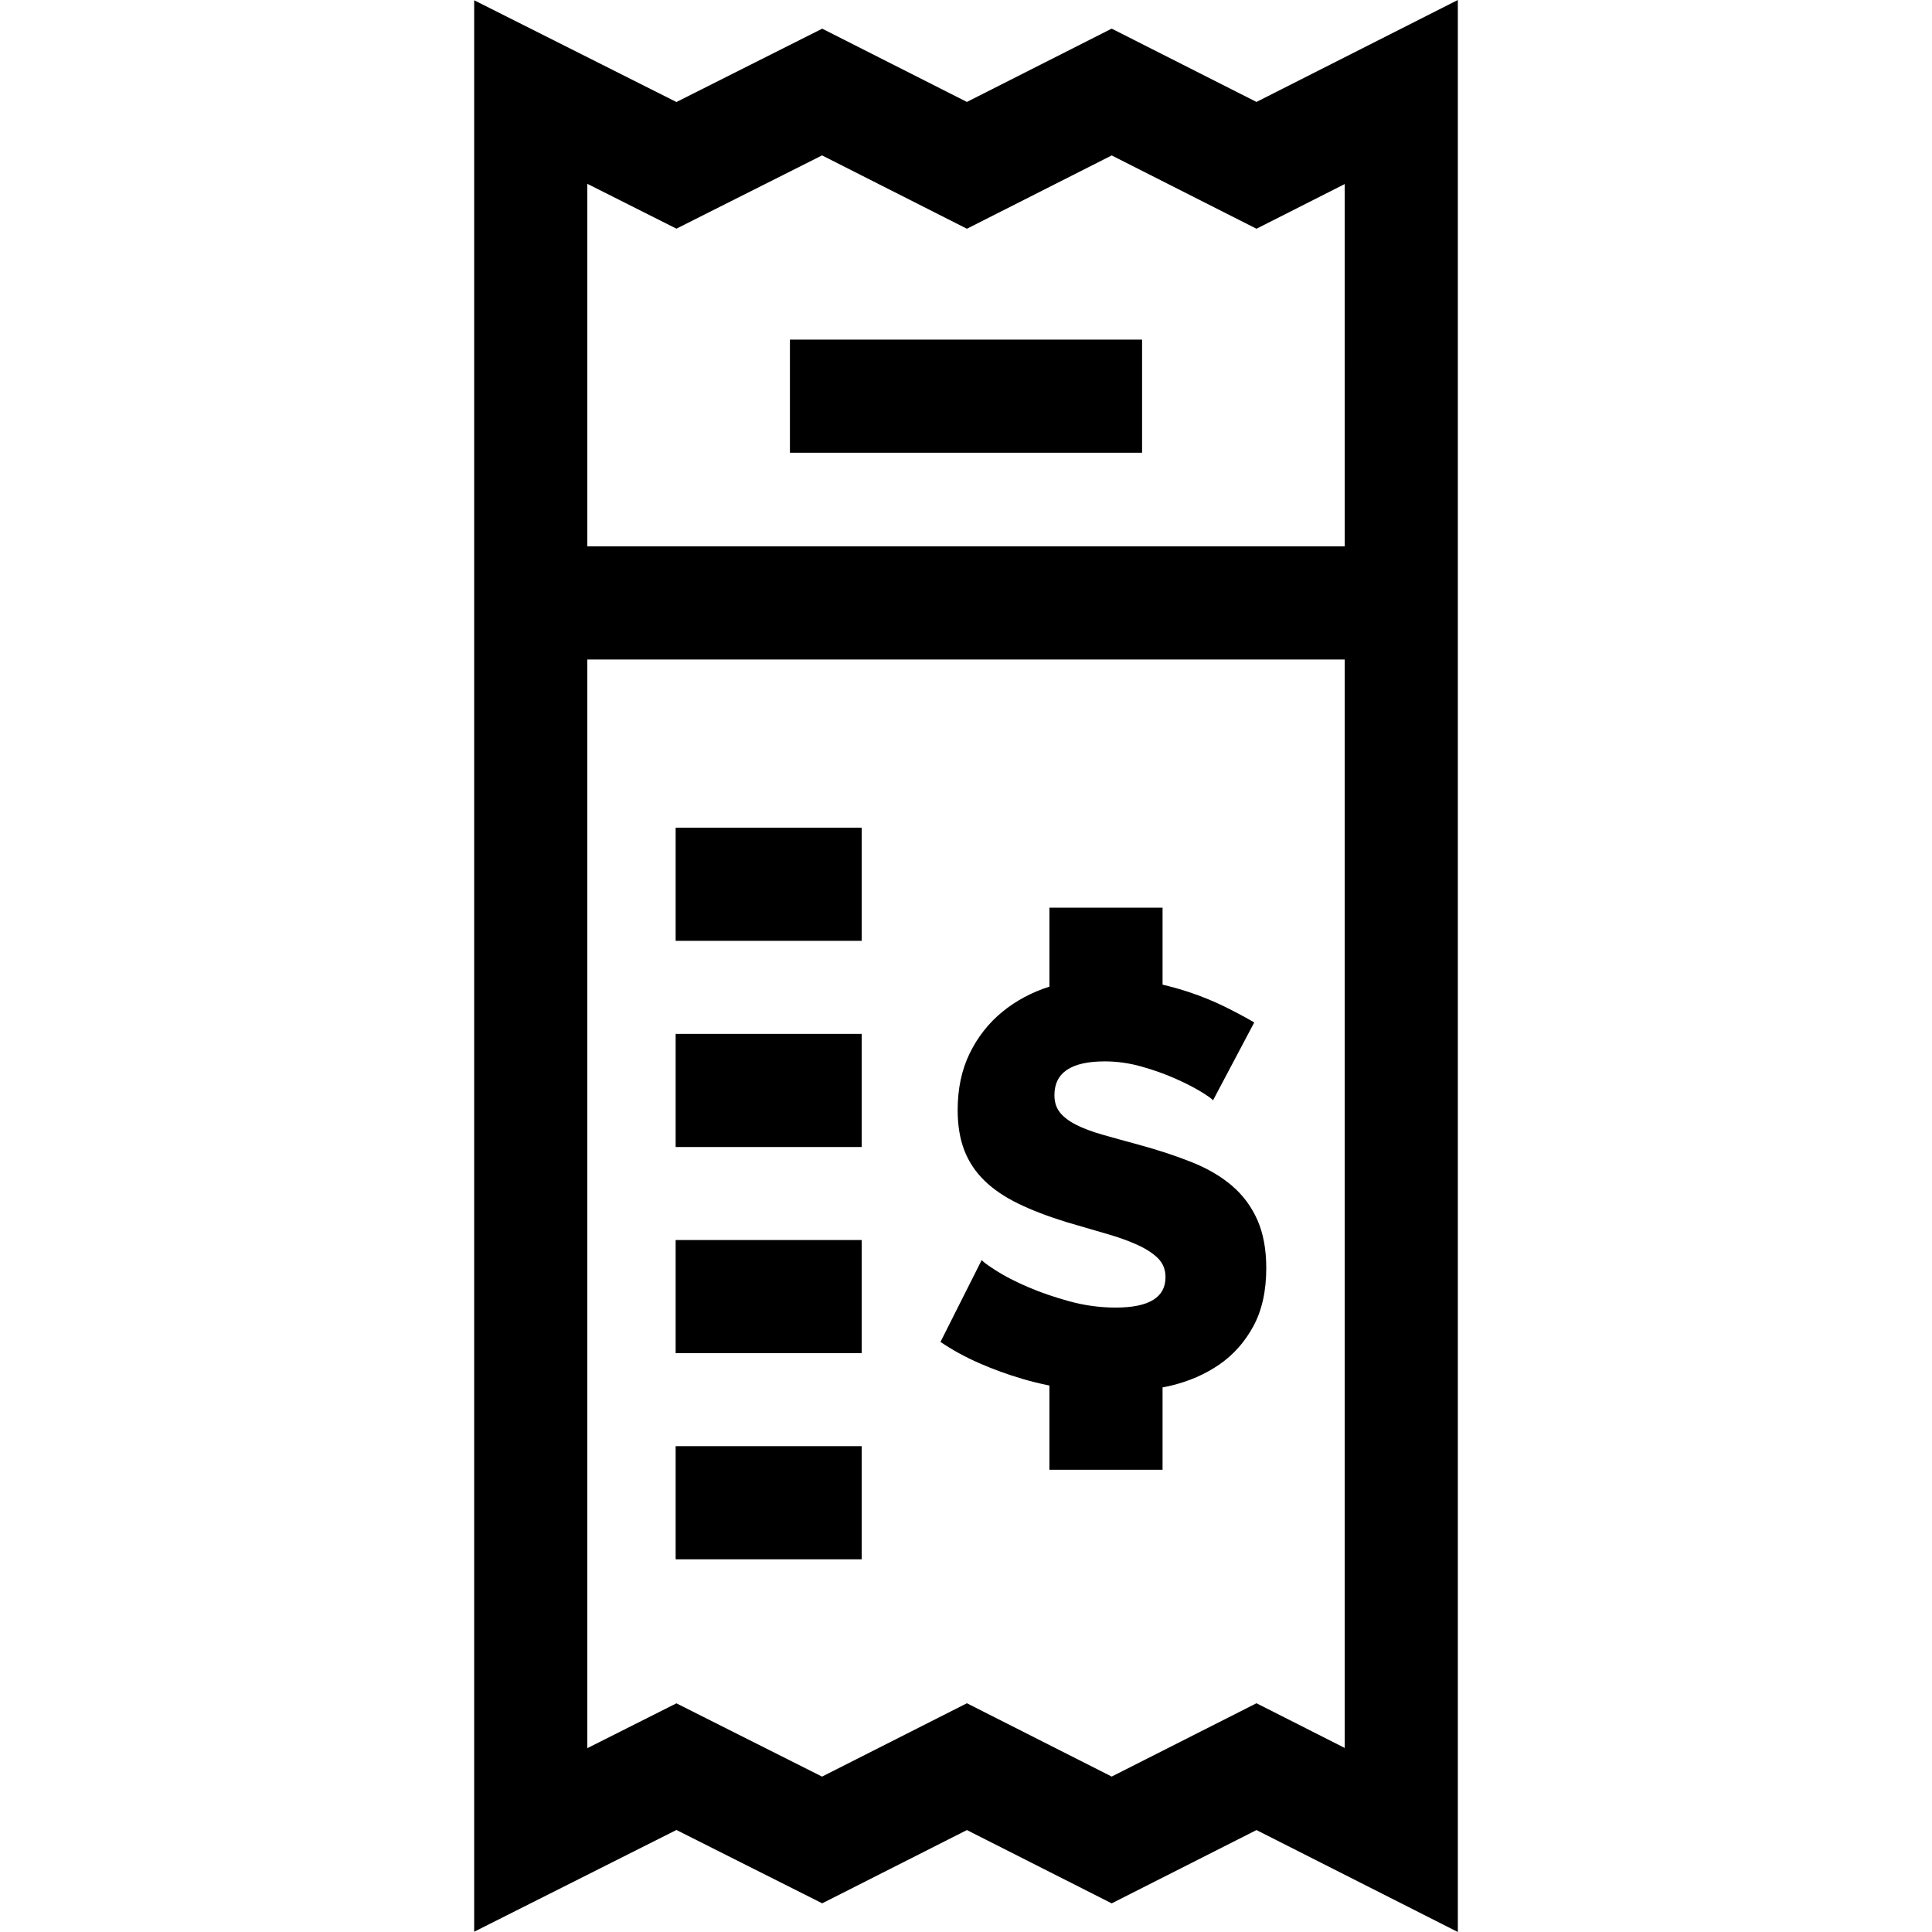 <?xml version="1.0" encoding="iso-8859-1"?>
<!-- Generator: Adobe Illustrator 21.0.0, SVG Export Plug-In . SVG Version: 6.00 Build 0)  -->
<svg version="1.1" id="Capa_1" xmlns="http://www.w3.org/2000/svg" xmlns:xlink="http://www.w3.org/1999/xlink" x="0px" y="0px"
	 viewBox="0 0 512 512" style="enable-background:new 0 0 512 512;" xml:space="preserve">
<g>
	<g>
		<path d="M333.221,323.307c-1.567-3.537-3.791-6.546-6.674-9.026c-2.883-2.477-6.399-4.552-10.546-6.221
			c-4.149-1.669-8.801-3.21-13.96-4.628c-3.743-1.01-7.032-1.921-9.863-2.731c-2.833-0.809-5.185-1.693-7.056-2.656
			c-1.873-0.96-3.289-2.048-4.248-3.263c-0.963-1.214-1.441-2.731-1.441-4.552c0-5.967,4.45-8.953,13.353-8.953
			c3.236,0,6.472,0.456,9.711,1.365c3.236,0.911,6.221,1.973,8.953,3.187c2.731,1.214,5.007,2.378,6.828,3.49
			c1.821,1.115,2.883,1.873,3.187,2.276l10.925-20.636c-2.428-1.415-5.083-2.83-7.966-4.248c-2.883-1.415-5.993-2.679-9.332-3.794
			c-2.261-0.753-4.599-1.406-7-1.974v-20.402H278.11v20.922c-4.728,1.517-8.891,3.746-12.484,6.689
			c-3.642,2.985-6.525,6.652-8.649,11.001c-2.124,4.35-3.187,9.358-3.187,15.021c0,4.047,0.581,7.587,1.745,10.621
			c1.162,3.035,2.933,5.716,5.311,8.042c2.376,2.329,5.387,4.377,9.028,6.146c3.642,1.771,7.94,3.414,12.897,4.932
			c3.741,1.113,7.208,2.124,10.394,3.034c3.187,0.911,5.941,1.897,8.269,2.959c2.326,1.062,4.147,2.253,5.463,3.565
			c1.314,1.317,1.973,2.986,1.973,5.008c0,5.363-4.401,8.042-13.201,8.042c-4.149,0-8.246-0.554-12.291-1.669
			c-4.047-1.113-7.714-2.375-11.001-3.794c-3.289-1.415-6.046-2.831-8.27-4.248c-2.226-1.415-3.542-2.375-3.945-2.883
			l-10.925,21.698c3.134,2.125,6.548,3.998,10.242,5.615c3.691,1.619,7.511,3.011,11.456,4.172c2.354,0.695,4.748,1.277,7.173,1.773
			v22.316h29.982v-21.822c0.716-0.145,1.435-0.276,2.144-0.446c4.855-1.161,9.154-3.035,12.897-5.615
			c3.741-2.579,6.752-5.967,9.028-10.166c2.276-4.197,3.414-9.332,3.414-15.402C335.573,331.097,334.788,326.849,333.221,323.307z"
			/>
	</g>
</g>
<g>
	<g>
		<rect x="209.341" y="90" width="93.32" height="29.982"/>
	</g>
</g>
<g>
	<g>
		<path d="M332.98,27.014L294.61,7.589l-38.369,19.425L217.892,7.6l-38.631,19.435l-53.6-26.967v511.863l53.6-26.967l38.631,19.435
			l38.349-19.414l38.369,19.425l38.37-19.425L386.34,512V0L332.98,27.014z M356.357,463.217l-23.377-11.835l-38.37,19.425
			l-38.369-19.425l-38.391,19.435l-38.589-19.414l-23.618,11.882V174.781h200.714V463.217z M356.358,144.799H155.644V48.714
			l23.618,11.883l38.589-19.414l38.391,19.435l38.369-19.425l38.37,19.425l23.378-11.836V144.799z"/>
	</g>
</g>
<g>
	<g>
		<rect x="179.051" y="219.35" width="49.3" height="29.982"/>
	</g>
</g>
<g>
	<g>
		<rect x="179.051" y="273.99" width="49.3" height="29.982"/>
	</g>
</g>
<g>
	<g>
		<rect x="179.051" y="328.62" width="49.3" height="29.982"/>
	</g>
</g>
<g>
	<g>
		<rect x="179.051" y="383.25" width="49.3" height="29.982"/>
	</g>
</g>
<g>
</g>
<g>
</g>
<g>
</g>
<g>
</g>
<g>
</g>
<g>
</g>
<g>
</g>
<g>
</g>
<g>
</g>
<g>
</g>
<g>
</g>
<g>
</g>
<g>
</g>
<g>
</g>
<g>
</g>
</svg>
